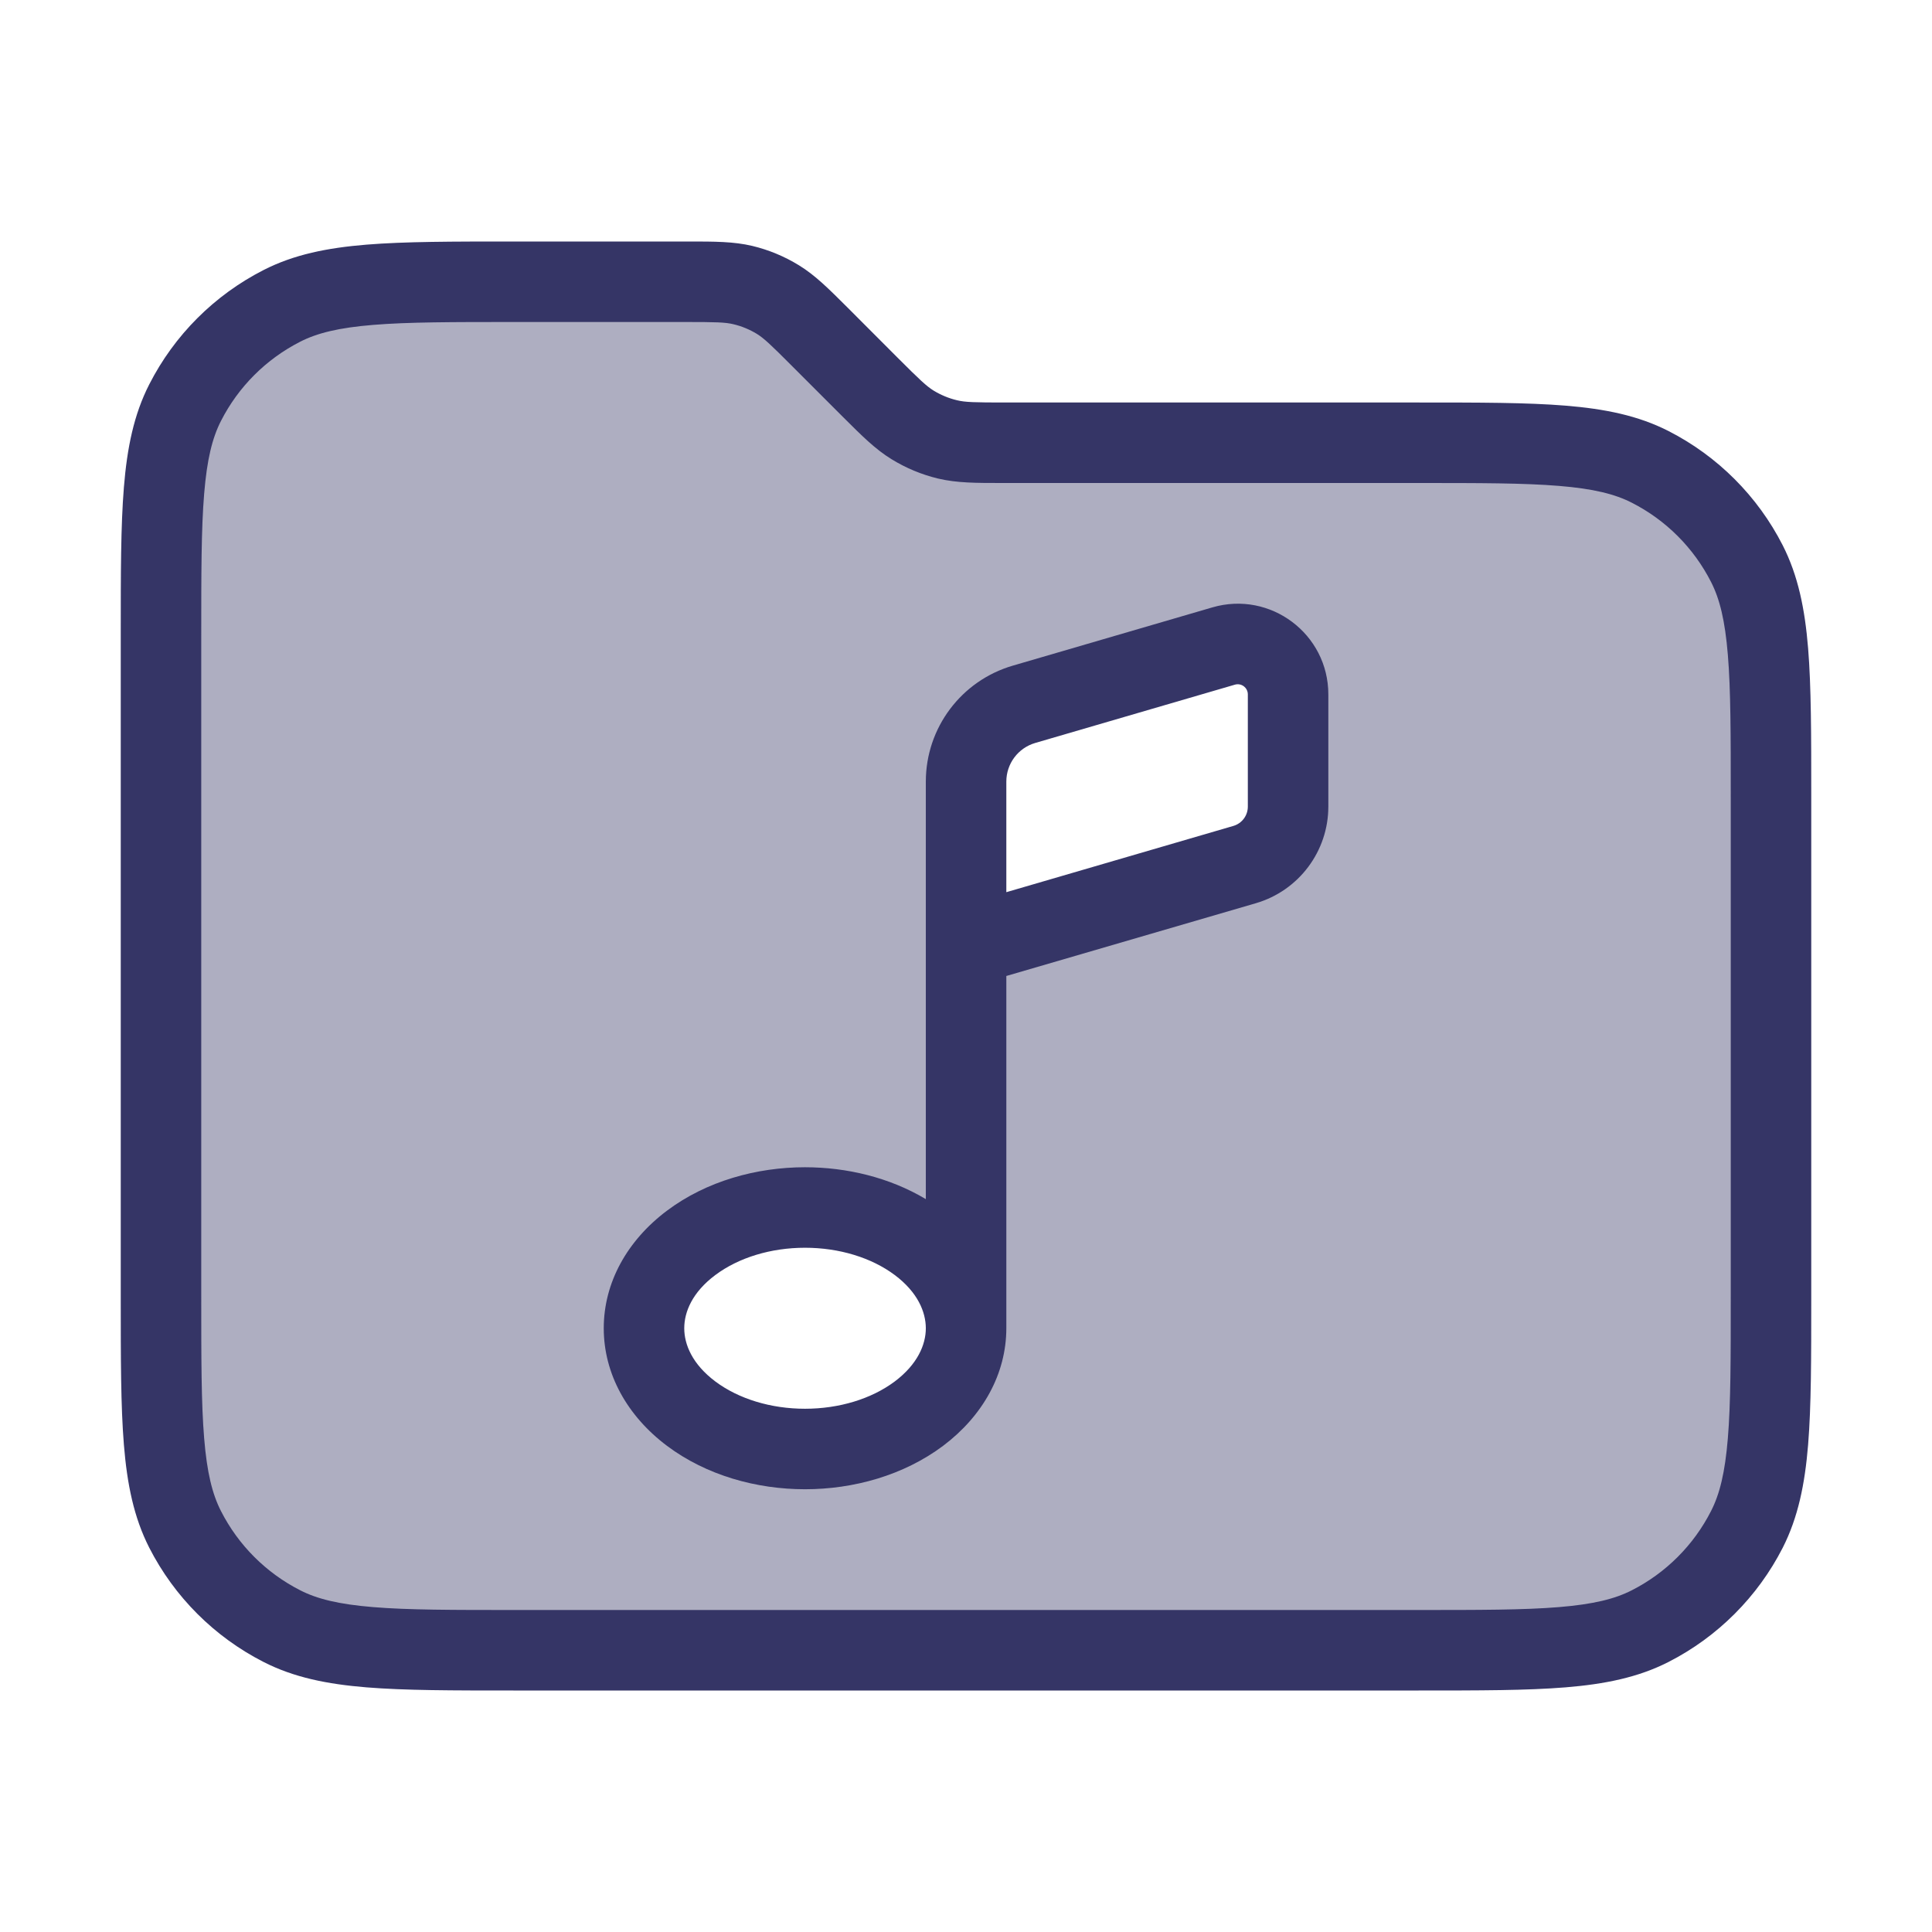 <svg width="24" height="24" viewBox="0 0 24 24" fill="none" xmlns="http://www.w3.org/2000/svg">
<path opacity="0.4" fill-rule="evenodd" clip-rule="evenodd" d="M2 16.1V7.9C2 6.36 2 5.59 2.3 5.002C2.563 4.484 2.984 4.063 3.502 3.8C4.09 3.5 4.86 3.5 6.4 3.5H8.506C8.873 3.5 9.056 3.5 9.229 3.541C9.382 3.578 9.528 3.639 9.662 3.721C9.814 3.814 9.944 3.944 10.203 4.203L10.797 4.797C11.056 5.056 11.186 5.186 11.338 5.279C11.472 5.361 11.618 5.422 11.771 5.459C11.944 5.5 12.127 5.5 12.494 5.5H17.6C19.14 5.5 19.91 5.5 20.498 5.8C21.016 6.063 21.437 6.484 21.7 7.002C22 7.59 22 8.36 22 9.9V16.1C22 17.64 22 18.41 21.7 18.998C21.437 19.516 21.016 19.937 20.498 20.2C19.91 20.5 19.14 20.5 17.6 20.5H6.4C4.86 20.5 4.09 20.5 3.502 20.2C2.984 19.937 2.563 19.516 2.3 18.998C2 18.41 2 17.64 2 16.1ZM11.415 15.439C12.196 16.025 12.196 16.975 11.415 17.561C10.633 18.146 9.367 18.146 8.586 17.561C7.805 16.975 7.805 16.025 8.586 15.439C9.367 14.853 10.633 14.853 11.415 15.439ZM12.001 9.709V11.749L15.461 10.74C15.781 10.646 16.001 10.353 16.001 10.02V8.625C16.001 8.209 15.601 7.909 15.201 8.025L12.721 8.749C12.294 8.873 12.001 9.264 12.001 9.709Z" fill="#353566"/>
<path fill-rule="evenodd" clip-rule="evenodd" d="M15.601 11.22L12.501 12.124V16.5C12.501 17.064 12.211 17.588 11.715 17.961C11.223 18.329 10.601 18.5 10 18.5C9.4 18.5 8.777 18.329 8.286 17.961C7.789 17.588 7.5 17.064 7.5 16.5C7.5 15.935 7.789 15.412 8.286 15.039C8.777 14.671 9.4 14.5 10 14.5C10.517 14.5 11.049 14.626 11.501 14.896V9.709C11.501 9.042 11.941 8.456 12.581 8.269L15.061 7.545C15.781 7.335 16.501 7.875 16.501 8.626V10.02C16.501 10.575 16.134 11.064 15.601 11.22ZM15.341 8.505C15.421 8.482 15.501 8.542 15.501 8.626V10.02C15.501 10.131 15.428 10.229 15.321 10.26L12.501 11.083V9.709C12.501 9.487 12.647 9.291 12.861 9.229L15.341 8.505ZM11.115 15.839C11.399 16.052 11.5 16.296 11.501 16.499C11.501 16.703 11.399 16.947 11.115 17.161C10.825 17.378 10.423 17.5 10 17.5C9.577 17.5 9.176 17.378 8.886 17.161C8.601 16.947 8.5 16.703 8.5 16.5C8.5 16.296 8.601 16.052 8.886 15.839C9.176 15.622 9.577 15.5 10 15.5C10.423 15.5 10.825 15.622 11.115 15.839Z" fill="#353566"/>
<path fill-rule="evenodd" clip-rule="evenodd" d="M9.346 3.055C9.114 3 8.874 3 8.557 3L6.378 3C5.627 3 5.032 3 4.553 3.039C4.064 3.079 3.651 3.162 3.275 3.354C2.663 3.666 2.166 4.163 1.854 4.775C1.662 5.151 1.579 5.564 1.539 6.053C1.5 6.532 1.5 7.127 1.5 7.878V16.122C1.5 16.873 1.5 17.468 1.539 17.947C1.579 18.436 1.662 18.849 1.854 19.226C2.166 19.837 2.663 20.334 3.275 20.646C3.651 20.838 4.064 20.921 4.553 20.961C5.032 21 5.627 21 6.378 21H17.622C18.373 21 18.968 21 19.447 20.961C19.936 20.921 20.349 20.838 20.726 20.646C21.337 20.334 21.834 19.837 22.146 19.226C22.337 18.849 22.421 18.436 22.461 17.947C22.5 17.468 22.5 16.873 22.5 16.122V9.878C22.5 9.127 22.5 8.532 22.461 8.053C22.421 7.564 22.337 7.151 22.146 6.775C21.834 6.163 21.337 5.666 20.726 5.354C20.349 5.162 19.936 5.079 19.447 5.039C18.968 5 18.373 5 17.622 5H12.494C12.103 5 11.99 4.997 11.888 4.972C11.786 4.948 11.688 4.907 11.599 4.853C11.51 4.798 11.427 4.72 11.151 4.444L10.521 3.813C10.296 3.589 10.127 3.419 9.924 3.295C9.745 3.185 9.55 3.104 9.346 3.055ZM8.506 4C8.897 4 9.01 4.003 9.112 4.028C9.214 4.052 9.312 4.093 9.401 4.147C9.49 4.202 9.573 4.28 9.849 4.557L10.479 5.187C10.704 5.411 10.873 5.581 11.076 5.705C11.255 5.815 11.45 5.896 11.654 5.945C11.886 6 12.126 6 12.443 6L17.6 6C18.378 6 18.932 6 19.366 6.036C19.793 6.071 20.06 6.137 20.271 6.245C20.695 6.461 21.039 6.805 21.255 7.229C21.363 7.44 21.429 7.707 21.464 8.135C21.5 8.568 21.5 9.122 21.5 9.9V16.1C21.5 16.878 21.5 17.432 21.464 17.866C21.429 18.293 21.363 18.56 21.255 18.771C21.039 19.195 20.695 19.539 20.271 19.755C20.06 19.863 19.793 19.929 19.366 19.964C18.932 20 18.378 20 17.6 20H6.4C5.622 20 5.068 20 4.635 19.964C4.207 19.929 3.94 19.863 3.729 19.755C3.305 19.539 2.961 19.195 2.745 18.771C2.637 18.56 2.571 18.293 2.536 17.866C2.5 17.432 2.5 16.878 2.5 16.1V7.9C2.5 7.122 2.5 6.568 2.536 6.135C2.571 5.707 2.637 5.44 2.745 5.229C2.961 4.805 3.305 4.461 3.729 4.245C3.94 4.137 4.207 4.071 4.635 4.036C5.068 4 5.622 4 6.4 4H8.506Z" fill="#353566"/>
</svg>
